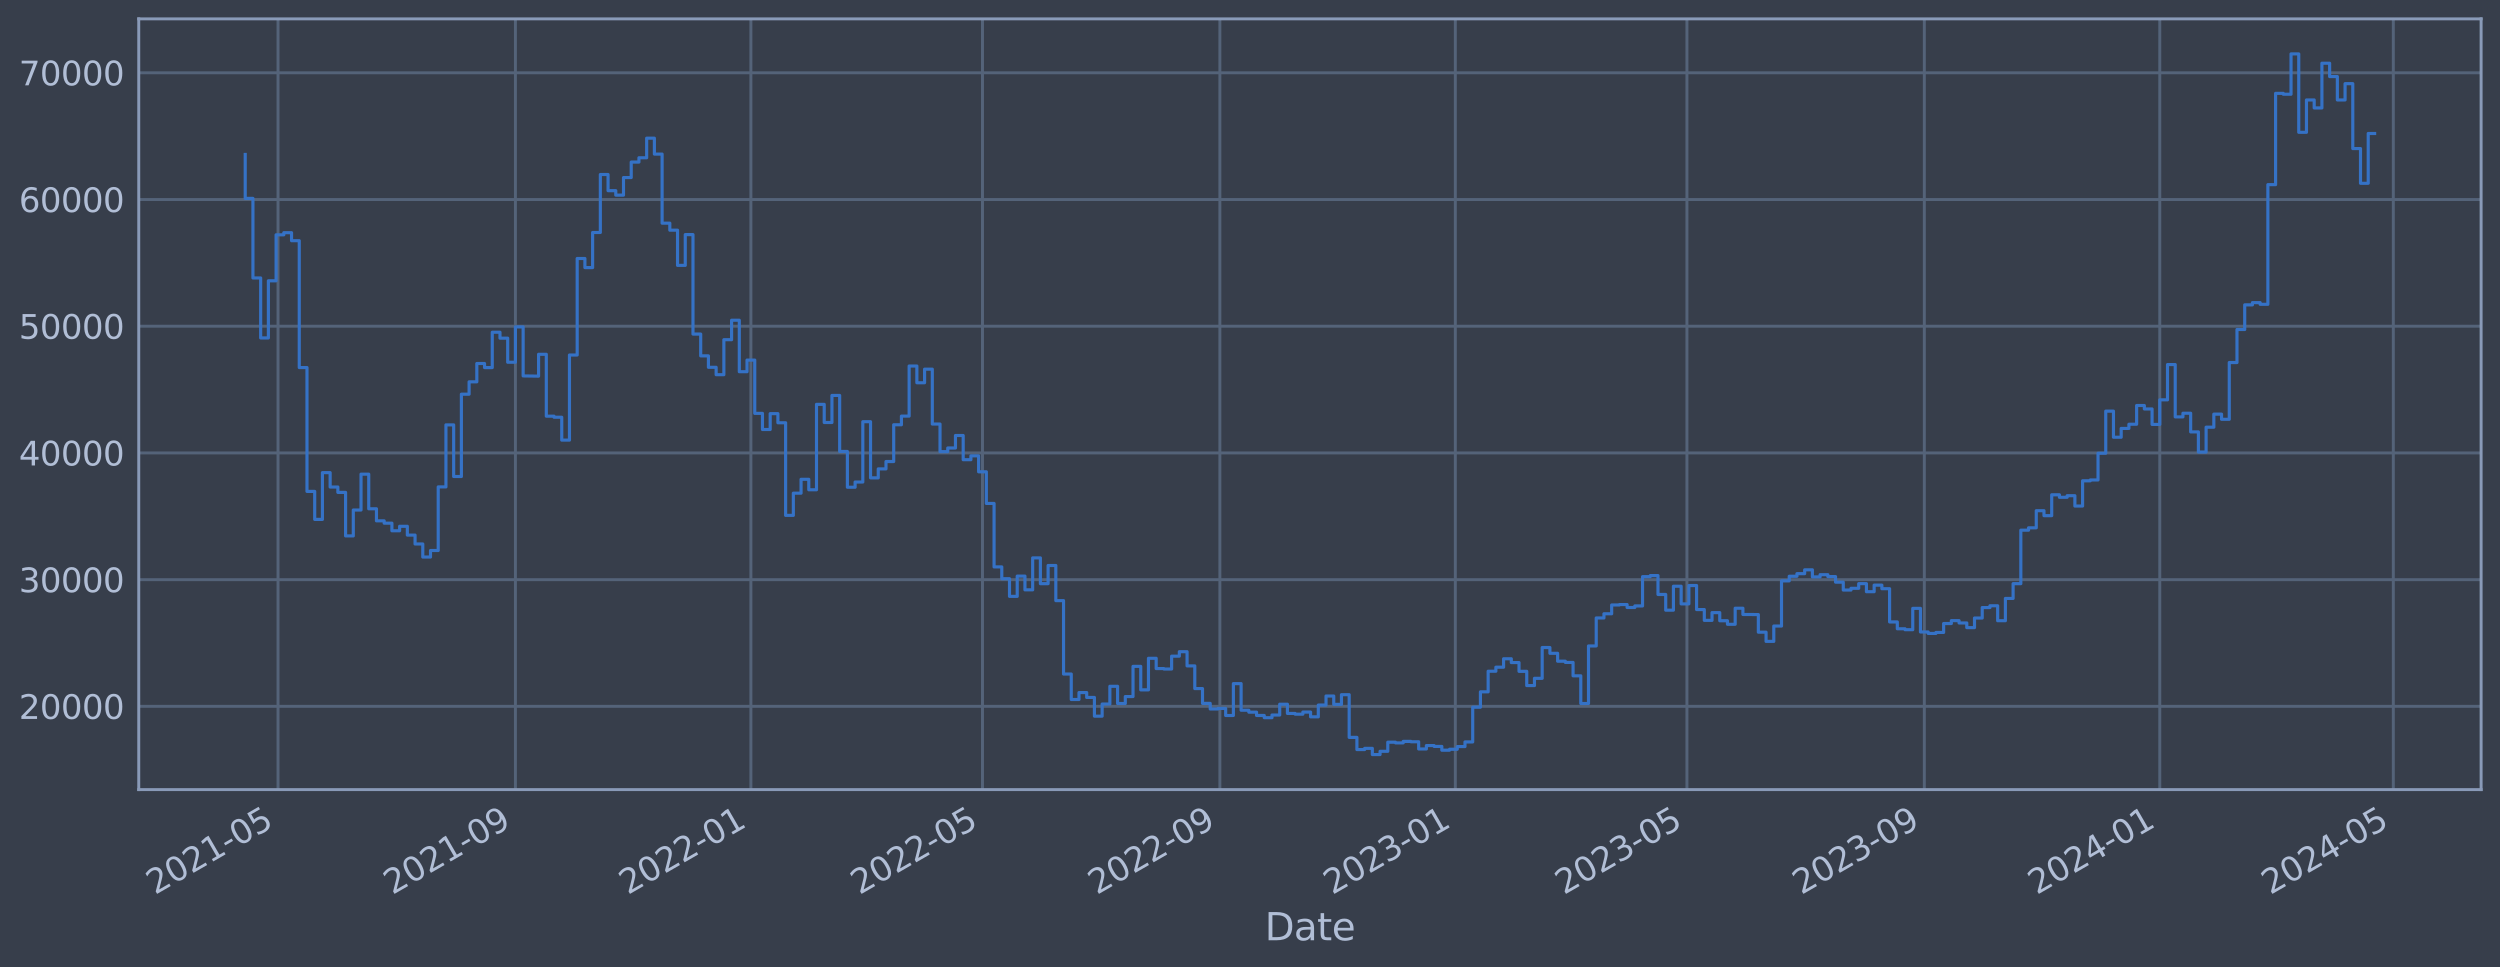 <?xml version="1.0" encoding="utf-8" standalone="no"?>
<!DOCTYPE svg PUBLIC "-//W3C//DTD SVG 1.1//EN"
  "http://www.w3.org/Graphics/SVG/1.1/DTD/svg11.dtd">
<svg xmlns:xlink="http://www.w3.org/1999/xlink" width="952.884pt" height="368.58pt" viewBox="0 0 952.884 368.58" xmlns="http://www.w3.org/2000/svg" version="1.1">
 <defs>
  <style type="text/css">*{stroke-linejoin: round; stroke-linecap: butt}</style>
 </defs>
 <g id="figure_1">
  <g id="patch_1">
   <path d="M 0 368.58 
L 952.884 368.58 
L 952.884 0 
L 0 0 
z
" style="fill: #373e4b"/>
  </g>
  <g id="axes_1">
   <g id="patch_2">
    <path d="M 52.884 300.96 
L 945.684 300.96 
L 945.684 7.2 
L 52.884 7.2 
z
" style="fill: #373e4b"/>
   </g>
   <g id="matplotlib.axis_1">
    <g id="xtick_1">
     <g id="line2d_1">
      <path d="M 105.971 300.96 
L 105.971 7.2 
" clip-path="url(#p5c73ea80fc)" style="fill: none; stroke: #546379; stroke-width: 1.12; stroke-linecap: square"/>
     </g>
     <g id="line2d_2"/>
     <g id="text_1">
      <!-- 2021-05 -->
      <g style="fill: #b1bed6" transform="translate(59.068 341.175) rotate(-30) scale(0.126 -0.126)">
       <defs>
        <path id="DejaVuSans-32" d="M 1228 531 
L 3431 531 
L 3431 0 
L 469 0 
L 469 531 
Q 828 903 1448 1529 
Q 2069 2156 2228 2338 
Q 2531 2678 2651 2914 
Q 2772 3150 2772 3378 
Q 2772 3750 2511 3984 
Q 2250 4219 1831 4219 
Q 1534 4219 1204 4116 
Q 875 4013 500 3803 
L 500 4441 
Q 881 4594 1212 4672 
Q 1544 4750 1819 4750 
Q 2544 4750 2975 4387 
Q 3406 4025 3406 3419 
Q 3406 3131 3298 2873 
Q 3191 2616 2906 2266 
Q 2828 2175 2409 1742 
Q 1991 1309 1228 531 
z
" transform="scale(0.016)"/>
        <path id="DejaVuSans-30" d="M 2034 4250 
Q 1547 4250 1301 3770 
Q 1056 3291 1056 2328 
Q 1056 1369 1301 889 
Q 1547 409 2034 409 
Q 2525 409 2770 889 
Q 3016 1369 3016 2328 
Q 3016 3291 2770 3770 
Q 2525 4250 2034 4250 
z
M 2034 4750 
Q 2819 4750 3233 4129 
Q 3647 3509 3647 2328 
Q 3647 1150 3233 529 
Q 2819 -91 2034 -91 
Q 1250 -91 836 529 
Q 422 1150 422 2328 
Q 422 3509 836 4129 
Q 1250 4750 2034 4750 
z
" transform="scale(0.016)"/>
        <path id="DejaVuSans-31" d="M 794 531 
L 1825 531 
L 1825 4091 
L 703 3866 
L 703 4441 
L 1819 4666 
L 2450 4666 
L 2450 531 
L 3481 531 
L 3481 0 
L 794 0 
L 794 531 
z
" transform="scale(0.016)"/>
        <path id="DejaVuSans-2d" d="M 313 2009 
L 1997 2009 
L 1997 1497 
L 313 1497 
L 313 2009 
z
" transform="scale(0.016)"/>
        <path id="DejaVuSans-35" d="M 691 4666 
L 3169 4666 
L 3169 4134 
L 1269 4134 
L 1269 2991 
Q 1406 3038 1543 3061 
Q 1681 3084 1819 3084 
Q 2600 3084 3056 2656 
Q 3513 2228 3513 1497 
Q 3513 744 3044 326 
Q 2575 -91 1722 -91 
Q 1428 -91 1123 -41 
Q 819 9 494 109 
L 494 744 
Q 775 591 1075 516 
Q 1375 441 1709 441 
Q 2250 441 2565 725 
Q 2881 1009 2881 1497 
Q 2881 1984 2565 2268 
Q 2250 2553 1709 2553 
Q 1456 2553 1204 2497 
Q 953 2441 691 2322 
L 691 4666 
z
" transform="scale(0.016)"/>
       </defs>
       <use xlink:href="#DejaVuSans-32"/>
       <use xlink:href="#DejaVuSans-30" x="63.623"/>
       <use xlink:href="#DejaVuSans-32" x="127.246"/>
       <use xlink:href="#DejaVuSans-31" x="190.869"/>
       <use xlink:href="#DejaVuSans-2d" x="254.492"/>
       <use xlink:href="#DejaVuSans-30" x="290.576"/>
       <use xlink:href="#DejaVuSans-35" x="354.199"/>
      </g>
     </g>
    </g>
    <g id="xtick_2">
     <g id="line2d_3">
      <path d="M 196.454 300.96 
L 196.454 7.2 
" clip-path="url(#p5c73ea80fc)" style="fill: none; stroke: #546379; stroke-width: 1.12; stroke-linecap: square"/>
     </g>
     <g id="line2d_4"/>
     <g id="text_2">
      <!-- 2021-09 -->
      <g style="fill: #b1bed6" transform="translate(149.55 341.175) rotate(-30) scale(0.126 -0.126)">
       <defs>
        <path id="DejaVuSans-39" d="M 703 97 
L 703 672 
Q 941 559 1184 500 
Q 1428 441 1663 441 
Q 2288 441 2617 861 
Q 2947 1281 2994 2138 
Q 2813 1869 2534 1725 
Q 2256 1581 1919 1581 
Q 1219 1581 811 2004 
Q 403 2428 403 3163 
Q 403 3881 828 4315 
Q 1253 4750 1959 4750 
Q 2769 4750 3195 4129 
Q 3622 3509 3622 2328 
Q 3622 1225 3098 567 
Q 2575 -91 1691 -91 
Q 1453 -91 1209 -44 
Q 966 3 703 97 
z
M 1959 2075 
Q 2384 2075 2632 2365 
Q 2881 2656 2881 3163 
Q 2881 3666 2632 3958 
Q 2384 4250 1959 4250 
Q 1534 4250 1286 3958 
Q 1038 3666 1038 3163 
Q 1038 2656 1286 2365 
Q 1534 2075 1959 2075 
z
" transform="scale(0.016)"/>
       </defs>
       <use xlink:href="#DejaVuSans-32"/>
       <use xlink:href="#DejaVuSans-30" x="63.623"/>
       <use xlink:href="#DejaVuSans-32" x="127.246"/>
       <use xlink:href="#DejaVuSans-31" x="190.869"/>
       <use xlink:href="#DejaVuSans-2d" x="254.492"/>
       <use xlink:href="#DejaVuSans-30" x="290.576"/>
       <use xlink:href="#DejaVuSans-39" x="354.199"/>
      </g>
     </g>
    </g>
    <g id="xtick_3">
     <g id="line2d_5">
      <path d="M 286.201 300.96 
L 286.201 7.2 
" clip-path="url(#p5c73ea80fc)" style="fill: none; stroke: #546379; stroke-width: 1.12; stroke-linecap: square"/>
     </g>
     <g id="line2d_6"/>
     <g id="text_3">
      <!-- 2022-01 -->
      <g style="fill: #b1bed6" transform="translate(239.297 341.175) rotate(-30) scale(0.126 -0.126)">
       <use xlink:href="#DejaVuSans-32"/>
       <use xlink:href="#DejaVuSans-30" x="63.623"/>
       <use xlink:href="#DejaVuSans-32" x="127.246"/>
       <use xlink:href="#DejaVuSans-32" x="190.869"/>
       <use xlink:href="#DejaVuSans-2d" x="254.492"/>
       <use xlink:href="#DejaVuSans-30" x="290.576"/>
       <use xlink:href="#DejaVuSans-31" x="354.199"/>
      </g>
     </g>
    </g>
    <g id="xtick_4">
     <g id="line2d_7">
      <path d="M 374.476 300.96 
L 374.476 7.2 
" clip-path="url(#p5c73ea80fc)" style="fill: none; stroke: #546379; stroke-width: 1.12; stroke-linecap: square"/>
     </g>
     <g id="line2d_8"/>
     <g id="text_4">
      <!-- 2022-05 -->
      <g style="fill: #b1bed6" transform="translate(327.573 341.175) rotate(-30) scale(0.126 -0.126)">
       <use xlink:href="#DejaVuSans-32"/>
       <use xlink:href="#DejaVuSans-30" x="63.623"/>
       <use xlink:href="#DejaVuSans-32" x="127.246"/>
       <use xlink:href="#DejaVuSans-32" x="190.869"/>
       <use xlink:href="#DejaVuSans-2d" x="254.492"/>
       <use xlink:href="#DejaVuSans-30" x="290.576"/>
       <use xlink:href="#DejaVuSans-35" x="354.199"/>
      </g>
     </g>
    </g>
    <g id="xtick_5">
     <g id="line2d_9">
      <path d="M 464.959 300.96 
L 464.959 7.2 
" clip-path="url(#p5c73ea80fc)" style="fill: none; stroke: #546379; stroke-width: 1.12; stroke-linecap: square"/>
     </g>
     <g id="line2d_10"/>
     <g id="text_5">
      <!-- 2022-09 -->
      <g style="fill: #b1bed6" transform="translate(418.055 341.175) rotate(-30) scale(0.126 -0.126)">
       <use xlink:href="#DejaVuSans-32"/>
       <use xlink:href="#DejaVuSans-30" x="63.623"/>
       <use xlink:href="#DejaVuSans-32" x="127.246"/>
       <use xlink:href="#DejaVuSans-32" x="190.869"/>
       <use xlink:href="#DejaVuSans-2d" x="254.492"/>
       <use xlink:href="#DejaVuSans-30" x="290.576"/>
       <use xlink:href="#DejaVuSans-39" x="354.199"/>
      </g>
     </g>
    </g>
    <g id="xtick_6">
     <g id="line2d_11">
      <path d="M 554.705 300.96 
L 554.705 7.2 
" clip-path="url(#p5c73ea80fc)" style="fill: none; stroke: #546379; stroke-width: 1.12; stroke-linecap: square"/>
     </g>
     <g id="line2d_12"/>
     <g id="text_6">
      <!-- 2023-01 -->
      <g style="fill: #b1bed6" transform="translate(507.802 341.175) rotate(-30) scale(0.126 -0.126)">
       <defs>
        <path id="DejaVuSans-33" d="M 2597 2516 
Q 3050 2419 3304 2112 
Q 3559 1806 3559 1356 
Q 3559 666 3084 287 
Q 2609 -91 1734 -91 
Q 1441 -91 1130 -33 
Q 819 25 488 141 
L 488 750 
Q 750 597 1062 519 
Q 1375 441 1716 441 
Q 2309 441 2620 675 
Q 2931 909 2931 1356 
Q 2931 1769 2642 2001 
Q 2353 2234 1838 2234 
L 1294 2234 
L 1294 2753 
L 1863 2753 
Q 2328 2753 2575 2939 
Q 2822 3125 2822 3475 
Q 2822 3834 2567 4026 
Q 2313 4219 1838 4219 
Q 1578 4219 1281 4162 
Q 984 4106 628 3988 
L 628 4550 
Q 988 4650 1302 4700 
Q 1616 4750 1894 4750 
Q 2613 4750 3031 4423 
Q 3450 4097 3450 3541 
Q 3450 3153 3228 2886 
Q 3006 2619 2597 2516 
z
" transform="scale(0.016)"/>
       </defs>
       <use xlink:href="#DejaVuSans-32"/>
       <use xlink:href="#DejaVuSans-30" x="63.623"/>
       <use xlink:href="#DejaVuSans-32" x="127.246"/>
       <use xlink:href="#DejaVuSans-33" x="190.869"/>
       <use xlink:href="#DejaVuSans-2d" x="254.492"/>
       <use xlink:href="#DejaVuSans-30" x="290.576"/>
       <use xlink:href="#DejaVuSans-31" x="354.199"/>
      </g>
     </g>
    </g>
    <g id="xtick_7">
     <g id="line2d_13">
      <path d="M 642.981 300.96 
L 642.981 7.2 
" clip-path="url(#p5c73ea80fc)" style="fill: none; stroke: #546379; stroke-width: 1.12; stroke-linecap: square"/>
     </g>
     <g id="line2d_14"/>
     <g id="text_7">
      <!-- 2023-05 -->
      <g style="fill: #b1bed6" transform="translate(596.078 341.175) rotate(-30) scale(0.126 -0.126)">
       <use xlink:href="#DejaVuSans-32"/>
       <use xlink:href="#DejaVuSans-30" x="63.623"/>
       <use xlink:href="#DejaVuSans-32" x="127.246"/>
       <use xlink:href="#DejaVuSans-33" x="190.869"/>
       <use xlink:href="#DejaVuSans-2d" x="254.492"/>
       <use xlink:href="#DejaVuSans-30" x="290.576"/>
       <use xlink:href="#DejaVuSans-35" x="354.199"/>
      </g>
     </g>
    </g>
    <g id="xtick_8">
     <g id="line2d_15">
      <path d="M 733.463 300.96 
L 733.463 7.2 
" clip-path="url(#p5c73ea80fc)" style="fill: none; stroke: #546379; stroke-width: 1.12; stroke-linecap: square"/>
     </g>
     <g id="line2d_16"/>
     <g id="text_8">
      <!-- 2023-09 -->
      <g style="fill: #b1bed6" transform="translate(686.56 341.175) rotate(-30) scale(0.126 -0.126)">
       <use xlink:href="#DejaVuSans-32"/>
       <use xlink:href="#DejaVuSans-30" x="63.623"/>
       <use xlink:href="#DejaVuSans-32" x="127.246"/>
       <use xlink:href="#DejaVuSans-33" x="190.869"/>
       <use xlink:href="#DejaVuSans-2d" x="254.492"/>
       <use xlink:href="#DejaVuSans-30" x="290.576"/>
       <use xlink:href="#DejaVuSans-39" x="354.199"/>
      </g>
     </g>
    </g>
    <g id="xtick_9">
     <g id="line2d_17">
      <path d="M 823.21 300.96 
L 823.21 7.2 
" clip-path="url(#p5c73ea80fc)" style="fill: none; stroke: #546379; stroke-width: 1.12; stroke-linecap: square"/>
     </g>
     <g id="line2d_18"/>
     <g id="text_9">
      <!-- 2024-01 -->
      <g style="fill: #b1bed6" transform="translate(776.307 341.175) rotate(-30) scale(0.126 -0.126)">
       <defs>
        <path id="DejaVuSans-34" d="M 2419 4116 
L 825 1625 
L 2419 1625 
L 2419 4116 
z
M 2253 4666 
L 3047 4666 
L 3047 1625 
L 3713 1625 
L 3713 1100 
L 3047 1100 
L 3047 0 
L 2419 0 
L 2419 1100 
L 313 1100 
L 313 1709 
L 2253 4666 
z
" transform="scale(0.016)"/>
       </defs>
       <use xlink:href="#DejaVuSans-32"/>
       <use xlink:href="#DejaVuSans-30" x="63.623"/>
       <use xlink:href="#DejaVuSans-32" x="127.246"/>
       <use xlink:href="#DejaVuSans-34" x="190.869"/>
       <use xlink:href="#DejaVuSans-2d" x="254.492"/>
       <use xlink:href="#DejaVuSans-30" x="290.576"/>
       <use xlink:href="#DejaVuSans-31" x="354.199"/>
      </g>
     </g>
    </g>
    <g id="xtick_10">
     <g id="line2d_19">
      <path d="M 912.221 300.96 
L 912.221 7.2 
" clip-path="url(#p5c73ea80fc)" style="fill: none; stroke: #546379; stroke-width: 1.12; stroke-linecap: square"/>
     </g>
     <g id="line2d_20"/>
     <g id="text_10">
      <!-- 2024-05 -->
      <g style="fill: #b1bed6" transform="translate(865.318 341.175) rotate(-30) scale(0.126 -0.126)">
       <use xlink:href="#DejaVuSans-32"/>
       <use xlink:href="#DejaVuSans-30" x="63.623"/>
       <use xlink:href="#DejaVuSans-32" x="127.246"/>
       <use xlink:href="#DejaVuSans-34" x="190.869"/>
       <use xlink:href="#DejaVuSans-2d" x="254.492"/>
       <use xlink:href="#DejaVuSans-30" x="290.576"/>
       <use xlink:href="#DejaVuSans-35" x="354.199"/>
      </g>
     </g>
    </g>
    <g id="text_11">
     <!-- Date -->
     <g style="fill: #b1bed6" transform="translate(482.075 358.386) scale(0.144 -0.144)">
      <defs>
       <path id="DejaVuSans-44" d="M 1259 4147 
L 1259 519 
L 2022 519 
Q 2988 519 3436 956 
Q 3884 1394 3884 2338 
Q 3884 3275 3436 3711 
Q 2988 4147 2022 4147 
L 1259 4147 
z
M 628 4666 
L 1925 4666 
Q 3281 4666 3915 4102 
Q 4550 3538 4550 2338 
Q 4550 1131 3912 565 
Q 3275 0 1925 0 
L 628 0 
L 628 4666 
z
" transform="scale(0.016)"/>
       <path id="DejaVuSans-61" d="M 2194 1759 
Q 1497 1759 1228 1600 
Q 959 1441 959 1056 
Q 959 750 1161 570 
Q 1363 391 1709 391 
Q 2188 391 2477 730 
Q 2766 1069 2766 1631 
L 2766 1759 
L 2194 1759 
z
M 3341 1997 
L 3341 0 
L 2766 0 
L 2766 531 
Q 2569 213 2275 61 
Q 1981 -91 1556 -91 
Q 1019 -91 701 211 
Q 384 513 384 1019 
Q 384 1609 779 1909 
Q 1175 2209 1959 2209 
L 2766 2209 
L 2766 2266 
Q 2766 2663 2505 2880 
Q 2244 3097 1772 3097 
Q 1472 3097 1187 3025 
Q 903 2953 641 2809 
L 641 3341 
Q 956 3463 1253 3523 
Q 1550 3584 1831 3584 
Q 2591 3584 2966 3190 
Q 3341 2797 3341 1997 
z
" transform="scale(0.016)"/>
       <path id="DejaVuSans-74" d="M 1172 4494 
L 1172 3500 
L 2356 3500 
L 2356 3053 
L 1172 3053 
L 1172 1153 
Q 1172 725 1289 603 
Q 1406 481 1766 481 
L 2356 481 
L 2356 0 
L 1766 0 
Q 1100 0 847 248 
Q 594 497 594 1153 
L 594 3053 
L 172 3053 
L 172 3500 
L 594 3500 
L 594 4494 
L 1172 4494 
z
" transform="scale(0.016)"/>
       <path id="DejaVuSans-65" d="M 3597 1894 
L 3597 1613 
L 953 1613 
Q 991 1019 1311 708 
Q 1631 397 2203 397 
Q 2534 397 2845 478 
Q 3156 559 3463 722 
L 3463 178 
Q 3153 47 2828 -22 
Q 2503 -91 2169 -91 
Q 1331 -91 842 396 
Q 353 884 353 1716 
Q 353 2575 817 3079 
Q 1281 3584 2069 3584 
Q 2775 3584 3186 3129 
Q 3597 2675 3597 1894 
z
M 3022 2063 
Q 3016 2534 2758 2815 
Q 2500 3097 2075 3097 
Q 1594 3097 1305 2825 
Q 1016 2553 972 2059 
L 3022 2063 
z
" transform="scale(0.016)"/>
      </defs>
      <use xlink:href="#DejaVuSans-44"/>
      <use xlink:href="#DejaVuSans-61" x="77.002"/>
      <use xlink:href="#DejaVuSans-74" x="138.281"/>
      <use xlink:href="#DejaVuSans-65" x="177.49"/>
     </g>
    </g>
   </g>
   <g id="matplotlib.axis_2">
    <g id="ytick_1">
     <g id="line2d_21">
      <path d="M 52.884 269.229 
L 945.684 269.229 
" clip-path="url(#p5c73ea80fc)" style="fill: none; stroke: #546379; stroke-width: 1.12; stroke-linecap: square"/>
     </g>
     <g id="line2d_22"/>
     <g id="text_12">
      <!-- 20000 -->
      <g style="fill: #b1bed6" transform="translate(7.2 274.016) scale(0.126 -0.126)">
       <use xlink:href="#DejaVuSans-32"/>
       <use xlink:href="#DejaVuSans-30" x="63.623"/>
       <use xlink:href="#DejaVuSans-30" x="127.246"/>
       <use xlink:href="#DejaVuSans-30" x="190.869"/>
       <use xlink:href="#DejaVuSans-30" x="254.492"/>
      </g>
     </g>
    </g>
    <g id="ytick_2">
     <g id="line2d_23">
      <path d="M 52.884 220.932 
L 945.684 220.932 
" clip-path="url(#p5c73ea80fc)" style="fill: none; stroke: #546379; stroke-width: 1.12; stroke-linecap: square"/>
     </g>
     <g id="line2d_24"/>
     <g id="text_13">
      <!-- 30000 -->
      <g style="fill: #b1bed6" transform="translate(7.2 225.719) scale(0.126 -0.126)">
       <use xlink:href="#DejaVuSans-33"/>
       <use xlink:href="#DejaVuSans-30" x="63.623"/>
       <use xlink:href="#DejaVuSans-30" x="127.246"/>
       <use xlink:href="#DejaVuSans-30" x="190.869"/>
       <use xlink:href="#DejaVuSans-30" x="254.492"/>
      </g>
     </g>
    </g>
    <g id="ytick_3">
     <g id="line2d_25">
      <path d="M 52.884 172.636 
L 945.684 172.636 
" clip-path="url(#p5c73ea80fc)" style="fill: none; stroke: #546379; stroke-width: 1.12; stroke-linecap: square"/>
     </g>
     <g id="line2d_26"/>
     <g id="text_14">
      <!-- 40000 -->
      <g style="fill: #b1bed6" transform="translate(7.2 177.423) scale(0.126 -0.126)">
       <use xlink:href="#DejaVuSans-34"/>
       <use xlink:href="#DejaVuSans-30" x="63.623"/>
       <use xlink:href="#DejaVuSans-30" x="127.246"/>
       <use xlink:href="#DejaVuSans-30" x="190.869"/>
       <use xlink:href="#DejaVuSans-30" x="254.492"/>
      </g>
     </g>
    </g>
    <g id="ytick_4">
     <g id="line2d_27">
      <path d="M 52.884 124.339 
L 945.684 124.339 
" clip-path="url(#p5c73ea80fc)" style="fill: none; stroke: #546379; stroke-width: 1.12; stroke-linecap: square"/>
     </g>
     <g id="line2d_28"/>
     <g id="text_15">
      <!-- 50000 -->
      <g style="fill: #b1bed6" transform="translate(7.2 129.126) scale(0.126 -0.126)">
       <use xlink:href="#DejaVuSans-35"/>
       <use xlink:href="#DejaVuSans-30" x="63.623"/>
       <use xlink:href="#DejaVuSans-30" x="127.246"/>
       <use xlink:href="#DejaVuSans-30" x="190.869"/>
       <use xlink:href="#DejaVuSans-30" x="254.492"/>
      </g>
     </g>
    </g>
    <g id="ytick_5">
     <g id="line2d_29">
      <path d="M 52.884 76.042 
L 945.684 76.042 
" clip-path="url(#p5c73ea80fc)" style="fill: none; stroke: #546379; stroke-width: 1.12; stroke-linecap: square"/>
     </g>
     <g id="line2d_30"/>
     <g id="text_16">
      <!-- 60000 -->
      <g style="fill: #b1bed6" transform="translate(7.2 80.829) scale(0.126 -0.126)">
       <defs>
        <path id="DejaVuSans-36" d="M 2113 2584 
Q 1688 2584 1439 2293 
Q 1191 2003 1191 1497 
Q 1191 994 1439 701 
Q 1688 409 2113 409 
Q 2538 409 2786 701 
Q 3034 994 3034 1497 
Q 3034 2003 2786 2293 
Q 2538 2584 2113 2584 
z
M 3366 4563 
L 3366 3988 
Q 3128 4100 2886 4159 
Q 2644 4219 2406 4219 
Q 1781 4219 1451 3797 
Q 1122 3375 1075 2522 
Q 1259 2794 1537 2939 
Q 1816 3084 2150 3084 
Q 2853 3084 3261 2657 
Q 3669 2231 3669 1497 
Q 3669 778 3244 343 
Q 2819 -91 2113 -91 
Q 1303 -91 875 529 
Q 447 1150 447 2328 
Q 447 3434 972 4092 
Q 1497 4750 2381 4750 
Q 2619 4750 2861 4703 
Q 3103 4656 3366 4563 
z
" transform="scale(0.016)"/>
       </defs>
       <use xlink:href="#DejaVuSans-36"/>
       <use xlink:href="#DejaVuSans-30" x="63.623"/>
       <use xlink:href="#DejaVuSans-30" x="127.246"/>
       <use xlink:href="#DejaVuSans-30" x="190.869"/>
       <use xlink:href="#DejaVuSans-30" x="254.492"/>
      </g>
     </g>
    </g>
    <g id="ytick_6">
     <g id="line2d_31">
      <path d="M 52.884 27.745 
L 945.684 27.745 
" clip-path="url(#p5c73ea80fc)" style="fill: none; stroke: #546379; stroke-width: 1.12; stroke-linecap: square"/>
     </g>
     <g id="line2d_32"/>
     <g id="text_17">
      <!-- 70000 -->
      <g style="fill: #b1bed6" transform="translate(7.2 32.532) scale(0.126 -0.126)">
       <defs>
        <path id="DejaVuSans-37" d="M 525 4666 
L 3525 4666 
L 3525 4397 
L 1831 0 
L 1172 0 
L 2766 4134 
L 525 4134 
L 525 4666 
z
" transform="scale(0.016)"/>
       </defs>
       <use xlink:href="#DejaVuSans-37"/>
       <use xlink:href="#DejaVuSans-30" x="63.623"/>
       <use xlink:href="#DejaVuSans-30" x="127.246"/>
       <use xlink:href="#DejaVuSans-30" x="190.869"/>
       <use xlink:href="#DejaVuSans-30" x="254.492"/>
      </g>
     </g>
    </g>
   </g>
   <g id="line2d_33">
    <path d="M 93.466 58.875 
L 93.466 75.621 
L 96.408 75.621 
L 96.408 105.943 
L 99.351 105.943 
L 99.351 128.803 
L 102.293 128.803 
L 102.293 107.028 
L 105.236 107.028 
L 105.236 89.501 
L 108.178 89.501 
L 108.178 88.694 
L 111.121 88.694 
L 111.121 91.738 
L 114.063 91.738 
L 114.063 140.1 
L 117.006 140.1 
L 117.006 187.297 
L 119.948 187.297 
L 119.948 197.969 
L 122.891 197.969 
L 122.891 180.144 
L 125.833 180.144 
L 125.833 185.625 
L 128.776 185.625 
L 128.776 187.678 
L 131.718 187.678 
L 131.718 204.269 
L 134.661 204.269 
L 134.661 194.394 
L 137.603 194.394 
L 137.603 180.726 
L 140.546 180.726 
L 140.546 193.923 
L 143.488 193.923 
L 143.488 198.526 
L 146.431 198.526 
L 146.431 199.408 
L 149.373 199.408 
L 149.373 202.305 
L 152.316 202.305 
L 152.316 200.595 
L 155.258 200.595 
L 155.258 203.953 
L 158.201 203.953 
L 158.201 207.339 
L 161.144 207.339 
L 161.144 212.319 
L 164.086 212.319 
L 164.086 209.834 
L 167.029 209.834 
L 167.029 185.588 
L 169.971 185.588 
L 169.971 161.942 
L 172.914 161.942 
L 172.914 181.628 
L 175.856 181.628 
L 175.856 150.254 
L 178.799 150.254 
L 178.799 145.534 
L 181.741 145.534 
L 181.741 138.555 
L 184.684 138.555 
L 184.684 140.109 
L 187.626 140.109 
L 187.626 126.64 
L 190.569 126.64 
L 190.569 128.894 
L 193.511 128.894 
L 193.511 138.075 
L 196.454 138.075 
L 196.454 124.593 
L 199.396 124.593 
L 199.396 143.279 
L 205.281 143.372 
L 205.281 135.035 
L 208.224 135.035 
L 208.224 158.622 
L 211.166 158.622 
L 211.166 159.037 
L 214.109 159.037 
L 214.109 167.752 
L 217.051 167.752 
L 217.051 135.316 
L 219.994 135.316 
L 219.994 98.53 
L 222.936 98.53 
L 222.936 101.998 
L 225.879 101.998 
L 225.879 88.61 
L 228.821 88.61 
L 228.821 66.52 
L 231.764 66.52 
L 231.764 72.675 
L 234.706 72.675 
L 234.706 74.375 
L 237.649 74.375 
L 237.649 67.68 
L 240.592 67.68 
L 240.592 61.771 
L 243.534 61.771 
L 243.534 60.137 
L 246.477 60.137 
L 246.477 52.672 
L 249.419 52.672 
L 249.419 58.731 
L 252.362 58.731 
L 252.362 85.059 
L 255.304 85.059 
L 255.304 87.738 
L 258.247 87.738 
L 258.247 101.151 
L 261.189 101.151 
L 261.189 89.421 
L 264.132 89.421 
L 264.132 127.331 
L 267.074 127.331 
L 267.074 135.642 
L 270.017 135.642 
L 270.017 140.001 
L 272.959 140.001 
L 272.959 142.819 
L 275.902 142.819 
L 275.902 129.484 
L 278.844 129.484 
L 278.844 122.065 
L 281.787 122.065 
L 281.787 141.683 
L 284.729 141.683 
L 284.729 137.244 
L 287.672 137.244 
L 287.672 157.564 
L 290.614 157.564 
L 290.614 163.705 
L 293.557 163.705 
L 293.557 157.667 
L 296.499 157.667 
L 296.499 161.134 
L 299.442 161.134 
L 299.442 196.439 
L 302.384 196.439 
L 302.384 187.977 
L 305.327 187.977 
L 305.327 182.688 
L 308.269 182.688 
L 308.269 186.678 
L 311.212 186.678 
L 311.212 154.118 
L 314.154 154.118 
L 314.154 161.038 
L 317.097 161.038 
L 317.097 150.727 
L 320.04 150.727 
L 320.04 172.08 
L 322.982 172.08 
L 322.982 185.717 
L 325.925 185.717 
L 325.925 183.722 
L 328.867 183.722 
L 328.867 160.733 
L 331.81 160.733 
L 331.81 182.138 
L 334.752 182.138 
L 334.752 178.716 
L 337.695 178.716 
L 337.695 175.916 
L 340.637 175.916 
L 340.637 161.902 
L 343.58 161.902 
L 343.58 158.605 
L 346.522 158.605 
L 346.522 139.511 
L 349.465 139.511 
L 349.465 145.883 
L 352.407 145.883 
L 352.407 140.705 
L 355.35 140.705 
L 355.35 161.629 
L 358.292 161.629 
L 358.292 172.142 
L 361.235 172.142 
L 361.235 170.758 
L 364.177 170.758 
L 364.177 165.991 
L 367.12 165.991 
L 367.12 175.217 
L 370.062 175.217 
L 370.062 173.746 
L 373.005 173.746 
L 373.005 179.829 
L 375.947 179.829 
L 375.947 191.891 
L 378.89 191.891 
L 378.89 216.084 
L 381.832 216.084 
L 381.832 220.572 
L 384.775 220.572 
L 384.775 227.303 
L 387.717 227.303 
L 387.717 219.585 
L 390.66 219.585 
L 390.66 224.825 
L 393.602 224.825 
L 393.602 212.647 
L 396.545 212.647 
L 396.545 222.469 
L 399.488 222.469 
L 399.488 215.534 
L 402.43 215.534 
L 402.43 228.928 
L 405.373 228.928 
L 405.373 256.91 
L 408.315 256.91 
L 408.315 266.619 
L 411.258 266.619 
L 411.258 263.973 
L 414.2 263.973 
L 414.2 265.838 
L 417.143 265.838 
L 417.143 272.964 
L 420.085 272.964 
L 420.085 268.351 
L 423.028 268.351 
L 423.028 261.586 
L 425.97 261.586 
L 425.97 268.149 
L 428.913 268.149 
L 428.913 265.49 
L 431.855 265.49 
L 431.855 253.996 
L 434.798 253.996 
L 434.798 262.947 
L 437.74 262.947 
L 437.74 250.915 
L 440.683 250.915 
L 440.683 254.828 
L 443.625 254.828 
L 443.625 254.995 
L 446.568 254.995 
L 446.568 250.104 
L 449.51 250.104 
L 449.51 248.39 
L 452.453 248.39 
L 452.453 253.803 
L 455.395 253.803 
L 455.395 262.453 
L 458.338 262.453 
L 458.338 268.102 
L 461.28 268.102 
L 461.28 270.229 
L 464.223 270.229 
L 464.223 270.026 
L 467.165 270.026 
L 467.165 272.706 
L 470.108 272.706 
L 470.108 260.562 
L 473.051 260.562 
L 473.051 270.704 
L 475.993 270.704 
L 475.993 271.44 
L 478.936 271.44 
L 478.936 272.704 
L 481.878 272.704 
L 481.878 273.552 
L 484.821 273.552 
L 484.821 272.539 
L 487.763 272.539 
L 487.763 268.419 
L 490.706 268.419 
L 490.706 271.925 
L 493.648 271.925 
L 493.648 272.207 
L 496.591 272.207 
L 496.591 271.407 
L 499.533 271.407 
L 499.533 273.231 
L 502.476 273.231 
L 502.476 268.74 
L 505.418 268.74 
L 505.418 265.287 
L 508.361 265.287 
L 508.361 268.485 
L 511.303 268.485 
L 511.303 264.784 
L 514.246 264.784 
L 514.246 281.061 
L 517.188 281.061 
L 517.188 285.708 
L 520.131 285.708 
L 520.131 285.248 
L 523.073 285.248 
L 523.073 287.607 
L 526.016 287.607 
L 526.016 286.358 
L 528.958 286.358 
L 528.958 282.894 
L 531.901 282.894 
L 531.901 283.15 
L 534.843 283.15 
L 534.843 282.585 
L 537.786 282.585 
L 537.786 282.719 
L 540.728 282.719 
L 540.728 285.468 
L 543.671 285.468 
L 543.671 284.179 
L 546.613 284.179 
L 546.613 284.5 
L 549.556 284.5 
L 549.556 285.943 
L 552.499 285.943 
L 552.499 285.584 
L 555.441 285.584 
L 555.441 284.557 
L 558.384 284.557 
L 558.384 282.791 
L 561.326 282.791 
L 561.326 269.551 
L 564.269 269.551 
L 564.269 263.698 
L 567.211 263.698 
L 567.211 255.839 
L 570.154 255.839 
L 570.154 254.307 
L 573.096 254.307 
L 573.096 251.09 
L 576.039 251.09 
L 576.039 252.545 
L 578.981 252.545 
L 578.981 255.881 
L 581.924 255.881 
L 581.924 261.315 
L 584.866 261.315 
L 584.866 258.547 
L 587.809 258.547 
L 587.809 246.81 
L 590.751 246.81 
L 590.751 249.014 
L 593.694 249.014 
L 593.694 252.02 
L 596.636 252.02 
L 596.636 252.483 
L 599.579 252.483 
L 599.579 257.587 
L 602.521 257.587 
L 602.521 268.143 
L 605.464 268.143 
L 605.464 246.204 
L 608.406 246.204 
L 608.406 235.54 
L 611.349 235.54 
L 611.349 233.942 
L 614.291 233.942 
L 614.291 230.592 
L 617.234 230.592 
L 617.234 230.432 
L 620.176 230.432 
L 620.176 231.547 
L 623.119 231.547 
L 623.119 230.951 
L 626.061 230.951 
L 626.061 219.797 
L 629.004 219.797 
L 629.004 219.39 
L 631.947 219.39 
L 631.947 226.585 
L 634.889 226.585 
L 634.889 232.569 
L 637.832 232.569 
L 637.832 223.442 
L 640.774 223.442 
L 640.774 230.173 
L 643.717 230.173 
L 643.717 223.176 
L 646.659 223.176 
L 646.659 232.33 
L 649.602 232.33 
L 649.602 236.455 
L 652.544 236.455 
L 652.544 233.498 
L 655.487 233.498 
L 655.487 236.597 
L 658.429 236.597 
L 658.429 237.946 
L 661.372 237.946 
L 661.372 231.825 
L 664.314 231.825 
L 664.314 234.205 
L 670.199 234.245 
L 670.199 240.962 
L 673.142 240.962 
L 673.142 244.467 
L 676.084 244.467 
L 676.084 238.623 
L 679.027 238.623 
L 679.027 221.397 
L 681.969 221.397 
L 681.969 219.644 
L 684.912 219.644 
L 684.912 218.655 
L 687.854 218.655 
L 687.854 217.19 
L 690.797 217.19 
L 690.797 219.896 
L 693.739 219.896 
L 693.739 219.041 
L 696.682 219.041 
L 696.682 219.772 
L 699.624 219.772 
L 699.624 221.887 
L 702.567 221.887 
L 702.567 224.9 
L 705.51 224.9 
L 705.51 224.235 
L 708.452 224.235 
L 708.452 222.46 
L 711.395 222.46 
L 711.395 225.53 
L 714.337 225.53 
L 714.337 223.029 
L 717.28 223.029 
L 717.28 224.391 
L 720.222 224.391 
L 720.222 237.054 
L 723.165 237.054 
L 723.165 239.655 
L 726.107 239.655 
L 726.107 240.012 
L 729.05 240.012 
L 729.05 231.89 
L 731.992 231.89 
L 731.992 240.883 
L 734.935 240.883 
L 734.935 241.442 
L 737.877 241.442 
L 737.877 241.058 
L 740.82 241.058 
L 740.82 237.662 
L 743.762 237.662 
L 743.762 236.562 
L 746.705 236.562 
L 746.705 237.441 
L 749.647 237.441 
L 749.647 239.223 
L 752.59 239.223 
L 752.59 235.564 
L 755.532 235.564 
L 755.532 231.569 
L 758.475 231.569 
L 758.475 230.895 
L 761.417 230.895 
L 761.417 236.587 
L 764.36 236.587 
L 764.36 228.093 
L 767.302 228.093 
L 767.302 222.465 
L 770.245 222.465 
L 770.245 202.084 
L 773.187 202.084 
L 773.187 201.176 
L 776.13 201.176 
L 776.13 194.656 
L 779.072 194.656 
L 779.072 196.55 
L 782.015 196.55 
L 782.015 188.592 
L 784.958 188.592 
L 784.958 189.552 
L 787.9 189.552 
L 787.9 188.939 
L 790.843 188.939 
L 790.843 192.877 
L 793.785 192.877 
L 793.785 183.256 
L 796.728 183.256 
L 796.728 182.935 
L 799.67 182.935 
L 799.67 172.751 
L 802.613 172.751 
L 802.613 156.704 
L 805.555 156.704 
L 805.555 166.655 
L 808.498 166.655 
L 808.498 163.292 
L 811.44 163.292 
L 811.44 161.708 
L 814.383 161.708 
L 814.383 154.561 
L 817.325 154.561 
L 817.325 155.873 
L 820.268 155.873 
L 820.268 161.77 
L 823.21 161.77 
L 823.21 152.399 
L 826.153 152.399 
L 826.153 138.961 
L 829.095 138.961 
L 829.095 158.9 
L 832.038 158.9 
L 832.038 157.507 
L 834.98 157.507 
L 834.98 164.621 
L 837.923 164.621 
L 837.923 172.305 
L 840.865 172.305 
L 840.865 162.827 
L 843.808 162.827 
L 843.808 157.851 
L 846.75 157.851 
L 846.75 159.821 
L 849.693 159.821 
L 849.693 138.178 
L 852.635 138.178 
L 852.635 125.598 
L 855.578 125.598 
L 855.578 116.199 
L 858.52 116.199 
L 858.52 115.342 
L 861.463 115.342 
L 861.463 115.994 
L 864.406 115.994 
L 864.406 70.379 
L 867.348 70.379 
L 867.348 35.581 
L 870.291 35.581 
L 870.291 35.922 
L 873.233 35.922 
L 873.233 20.553 
L 876.176 20.553 
L 876.176 50.427 
L 879.118 50.427 
L 879.118 38.094 
L 882.061 38.094 
L 882.061 41.141 
L 885.003 41.141 
L 885.003 24.1 
L 887.946 24.1 
L 887.946 29.188 
L 890.888 29.188 
L 890.888 38.093 
L 893.831 38.093 
L 893.831 31.89 
L 896.773 31.89 
L 896.773 56.628 
L 899.716 56.628 
L 899.716 69.858 
L 902.658 69.858 
L 902.658 50.879 
L 905.102 50.879 
L 905.102 50.879 
" clip-path="url(#p5c73ea80fc)" style="fill: none; stroke: #3572c6; stroke-width: 1.2; stroke-linecap: square"/>
   </g>
   <g id="patch_3">
    <path d="M 52.884 300.96 
L 52.884 7.2 
" style="fill: none; stroke: #899ab8; stroke-width: 1.12; stroke-linejoin: miter; stroke-linecap: square"/>
   </g>
   <g id="patch_4">
    <path d="M 945.684 300.96 
L 945.684 7.2 
" style="fill: none; stroke: #899ab8; stroke-width: 1.12; stroke-linejoin: miter; stroke-linecap: square"/>
   </g>
   <g id="patch_5">
    <path d="M 52.884 300.96 
L 945.684 300.96 
" style="fill: none; stroke: #899ab8; stroke-width: 1.12; stroke-linejoin: miter; stroke-linecap: square"/>
   </g>
   <g id="patch_6">
    <path d="M 52.884 7.2 
L 945.684 7.2 
" style="fill: none; stroke: #899ab8; stroke-width: 1.12; stroke-linejoin: miter; stroke-linecap: square"/>
   </g>
  </g>
 </g>
 <defs>
  <clipPath id="p5c73ea80fc">
   <rect x="52.884" y="7.2" width="892.8" height="293.76"/>
  </clipPath>
 </defs>
</svg>

